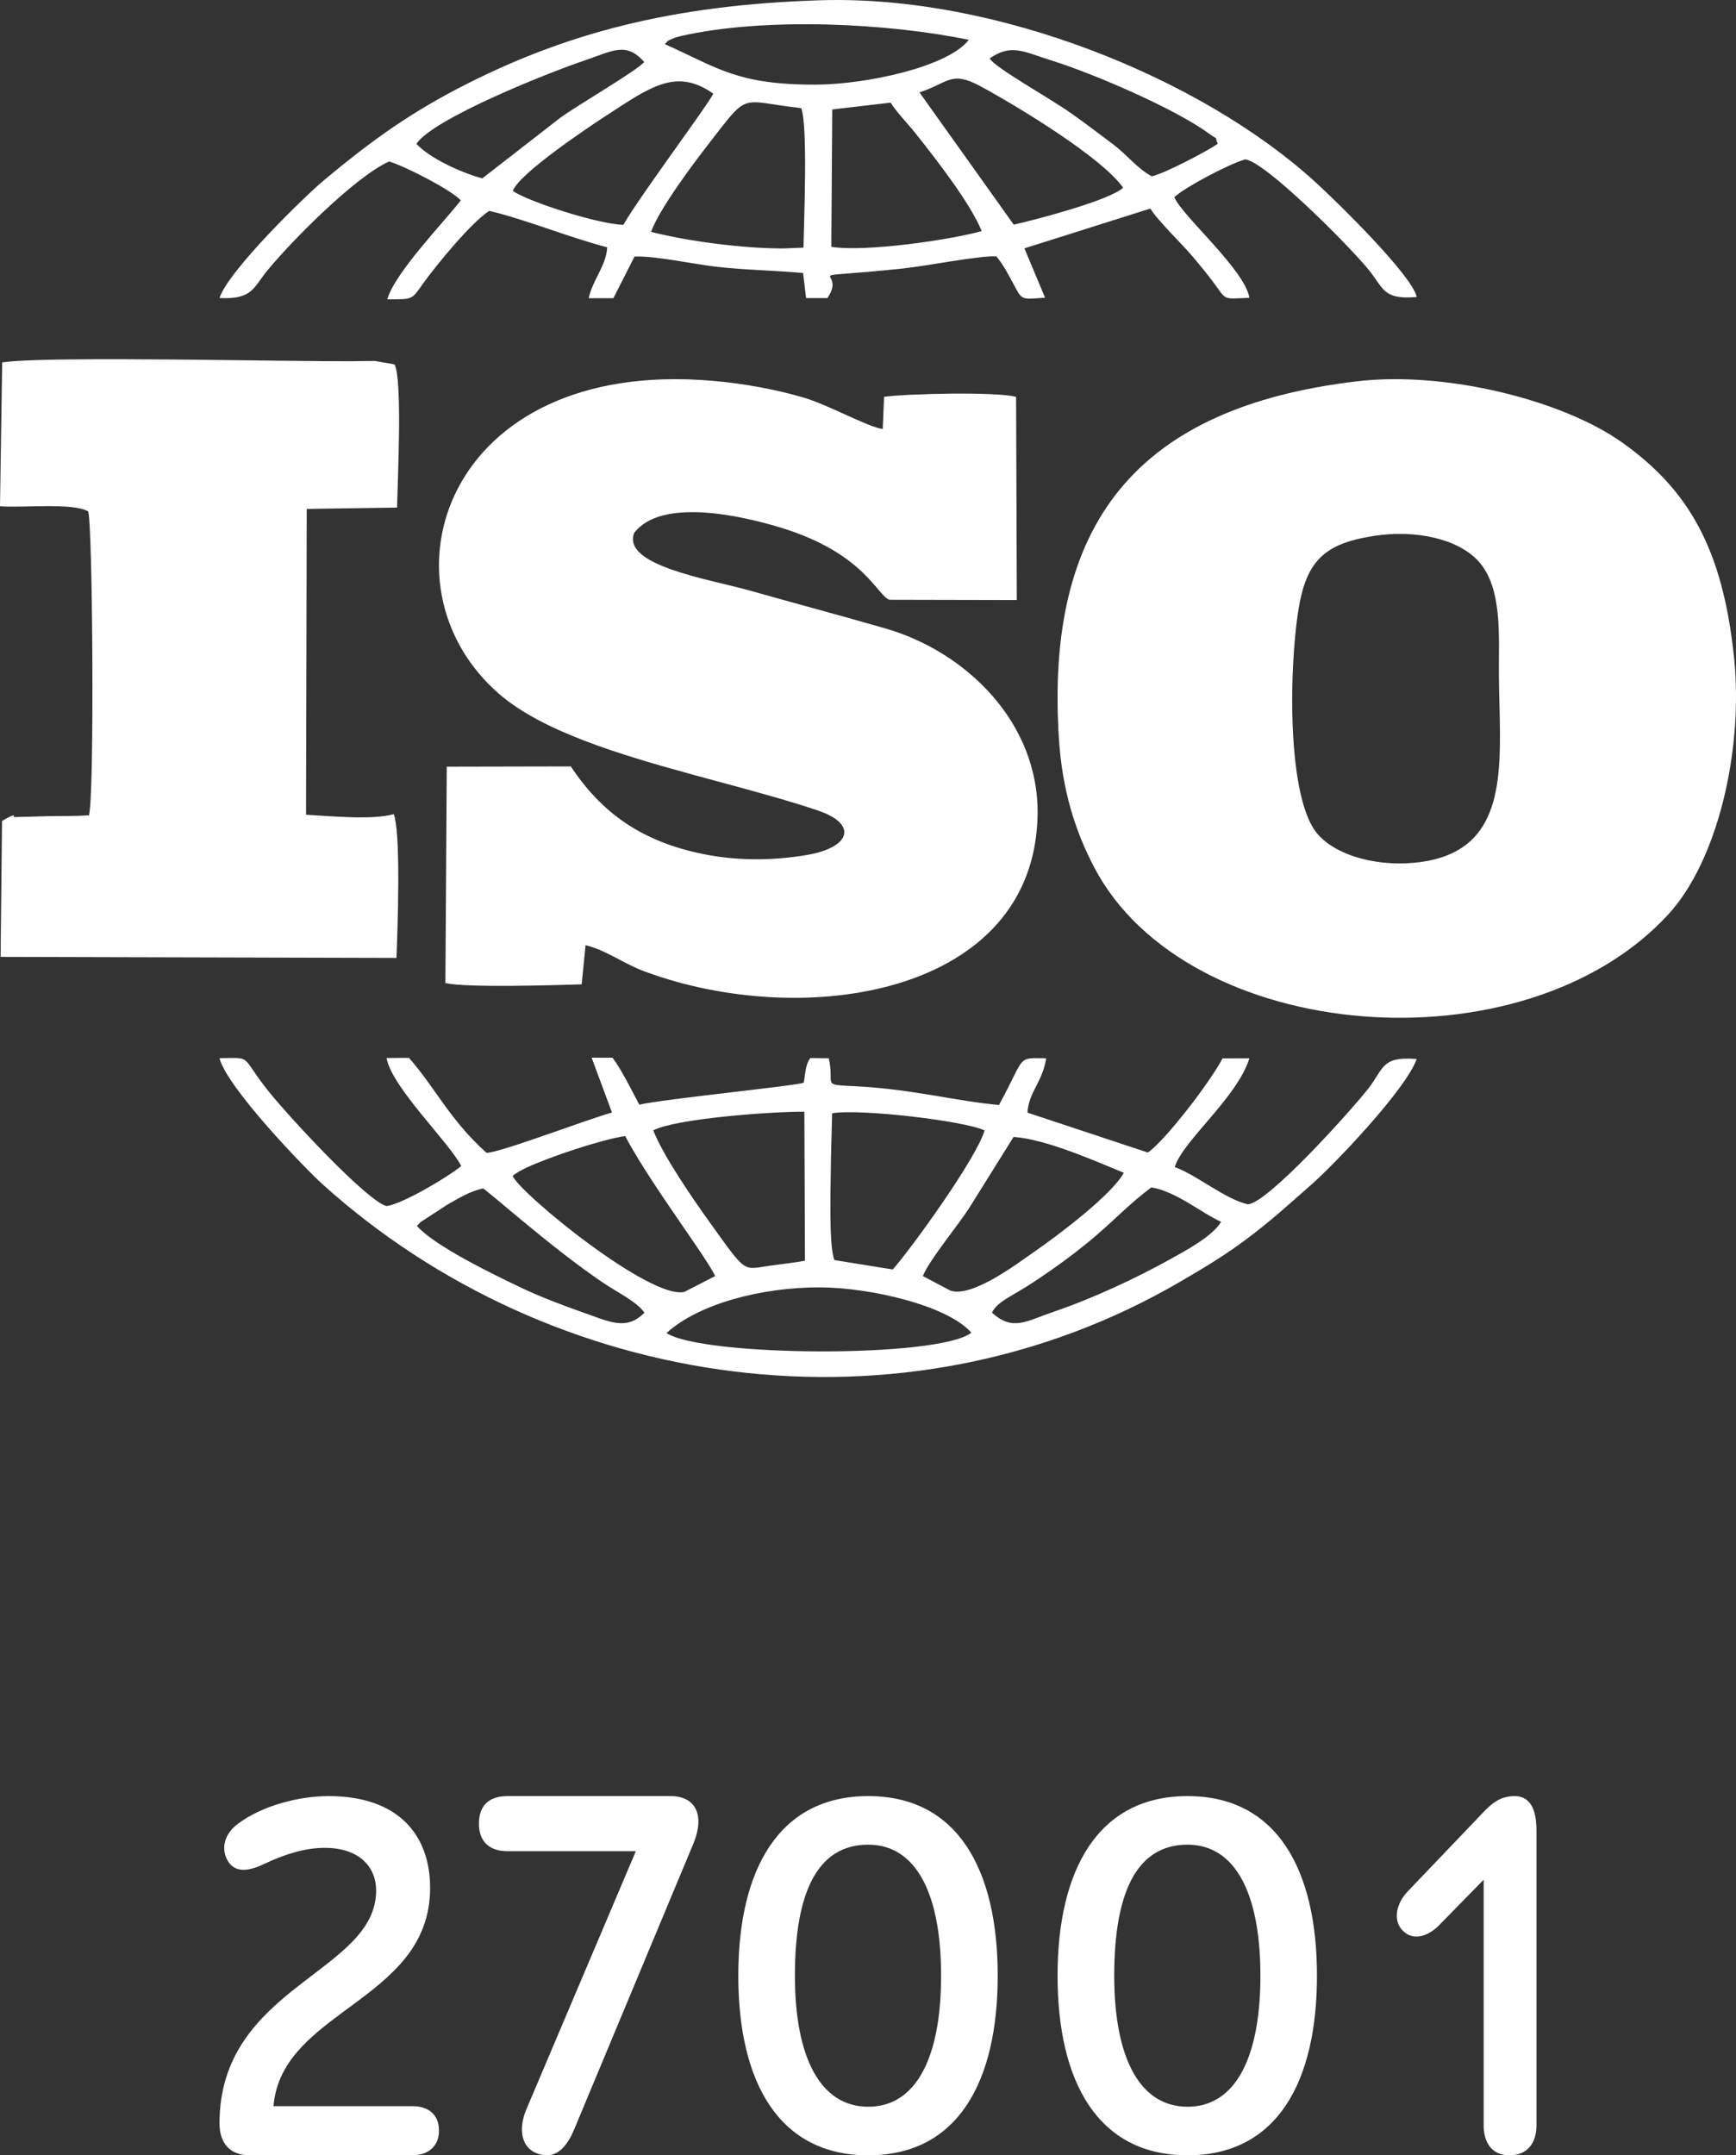 <svg xmlns="http://www.w3.org/2000/svg" width="87" height="108" viewBox="0 0 87 108">
  <rect x="0" y="0" width="87" height="108" fill="#333333" stroke="none"/>
  <path fill="#FFF" fill-rule="evenodd" d="M107.465,127 C110.966,127 112.555,128.949 112.555,131.599 C112.555,134.5 110.616,136.028 108.664,137.472 L108.196,137.817 C106.487,139.083 104.887,140.363 104.707,142.536 L104.707,142.536 L111.659,142.536 C112.434,142.536 113,142.922 113,143.768 C113,144.565 112.434,145 111.659,145 L111.659,145 L103.519,145 C102.451,145 102,144.307 102,143.407 C102,136.513 109.85,135.87 109.85,131.728 C109.85,130.597 109.056,129.593 107.267,129.593 C106.346,129.593 105.354,129.875 104.262,130.389 C103.564,130.726 102.821,130.907 102.427,130.263 C102.102,129.749 102.153,128.977 102.896,128.41 C104.136,127.463 106.022,127 107.465,127 Z M134.513,127 C139.021,127 141,130.726 141,135.999 C141,141.298 139.021,145 134.513,145 C130.004,145 128,141.298 128,135.999 C128,130.726 130.004,127 134.513,127 Z M150.515,127 C155.019,127 157,130.726 157,135.999 C157,141.298 155.019,145 150.515,145 C146.007,145 144,141.298 144,135.999 C144,130.726 146.007,127 150.515,127 Z M166.898,127 C167.612,127 168,127.539 168,128.722 L168,128.722 L168,143.511 C168,144.332 167.586,145 166.649,145 C165.746,145 165.354,144.332 165.354,143.511 L165.354,143.511 L165.354,131.191 L163.188,133.401 C162.723,133.915 161.938,134.326 161.346,133.787 C160.78,133.277 160.953,132.401 161.542,131.783 L161.542,131.783 L165.128,128.029 C165.619,127.515 166.065,127 166.898,127 Z M124.59,127 C125.924,127 126.31,128.018 125.754,129.37 L125.754,129.37 L119.782,143.684 C119.394,144.625 118.812,145.274 117.865,144.885 C117.163,144.597 116.943,143.737 117.38,142.693 L117.38,142.693 L122.865,129.761 L116.431,129.761 C115.488,129.761 115,129.239 115,128.382 C115,127.497 115.488,127 116.431,127 L116.431,127 Z M134.513,129.434 C131.932,129.434 130.837,131.892 130.837,135.999 C130.837,140.108 132.118,142.566 134.513,142.566 C136.911,142.566 138.163,140.108 138.163,135.999 C138.163,131.892 136.911,129.434 134.513,129.434 Z M150.515,129.434 C147.932,129.434 146.84,131.892 146.84,135.999 C146.84,140.108 148.112,142.566 150.515,142.566 C152.911,142.566 154.166,140.108 154.166,135.999 C154.166,131.892 152.911,129.434 150.515,129.434 Z M121.697,90 C122.15,90.604 122.667,91.65 123.037,92.354 C124.305,92.063 130.976,91.401 131.275,91.252 C131.358,90.955 131.325,90.399 131.609,90.017 L131.609,90.017 L132.535,90.03 C132.607,90.35 132.623,90.593 132.626,90.777 L132.627,90.984 C132.629,91.38 132.686,91.374 133.847,91.429 C136.714,91.57 138.985,92.193 141.065,92.368 C142.425,89.873 141.924,90.011 143.43,90.03 C143.234,91.257 142.563,91.692 142.491,92.753 L142.491,92.753 L148.524,94.752 C149.364,94.182 151.604,91.29 152.27,90.033 L152.27,90.033 L153.613,90.03 C152.994,92.019 150.281,94.154 149.872,95.48 C150.986,95.879 152.339,97.059 153.53,97.347 C154.522,97.305 158.666,92.697 159.555,91.57 C160.373,90.529 160.21,89.925 162,90.064 C161.439,91.626 157.82,95.397 156.726,96.353 C155.627,97.314 154.845,98.047 153.594,98.997 C152.53,99.809 151.433,100.476 150.182,101.204 C136.247,109.349 118.68,106.718 107.177,96.353 C106.287,95.55 102.384,91.509 102,90.025 C103.707,90.003 103.011,89.873 104.439,91.659 C105.547,93.043 109.442,97.23 110.379,97.435 C111.216,97.311 113.47,95.965 114.114,95.428 C113.506,94.229 110.63,91.487 110.373,90.017 L110.373,90.017 L111.495,90.008 C112.796,91.482 113.556,93.135 115.385,94.769 C116.128,94.738 120.343,93.121 121.669,92.747 L121.669,92.747 L120.65,90 Z M132.126,101.509 C129.17,101.492 125.987,102.342 124.404,103.799 C126.23,104.987 138.038,105.065 139.679,103.78 C138.482,102.412 134.637,101.526 132.126,101.509 Z M115.211,96.552 C114.564,96.682 113.97,97.05 113.418,97.366 L112.067,98.244 C112.045,98.266 112,98.316 111.984,98.338 C111.962,98.355 111.923,98.399 111.898,98.435 C112.782,99.432 115.669,100.836 117.175,101.553 C118.042,101.963 119.122,102.378 120.103,102.725 C121.451,103.181 122.363,103.738 123.297,102.774 C122.899,102.215 121.91,101.739 121.238,101.287 C118.691,99.57 115.688,96.868 115.211,96.552 Z M148.698,96.499 C148.161,96.904 147.744,97.268 147.341,97.635 L147.074,97.88 C146.137,98.745 145.155,99.678 142.8,101.243 C141.767,101.933 140.98,102.204 140.714,102.774 C141.753,103.724 142.425,103.201 143.814,102.727 C145.737,102.074 147.93,101.058 149.698,100.069 C150.425,99.662 151.77,98.95 152.196,98.222 C151.212,97.787 149.958,96.704 148.698,96.499 Z M122.33,93.927 C121.2,94.087 118.534,94.968 117.379,95.514 C117.305,95.547 117.136,95.633 117.028,95.694 C116.818,95.818 116.818,95.826 116.689,95.926 C117.103,96.837 123.636,102.176 125.31,101.73 L126.841,100.941 C126.577,100.36 125.372,98.695 124.198,96.947 L123.848,96.422 C123.269,95.544 122.722,94.671 122.33,93.927 Z M141.795,93.971 L139.604,97.48 C138.955,98.496 137.631,100.047 137.247,100.941 L138.637,101.675 C139.742,102.024 141.983,100.313 142.8,99.748 C144.077,98.867 146.72,96.868 147.32,95.766 C145.952,95.209 143.436,94.079 141.795,93.971 Z M132.703,92.783 L132.642,95.095 C132.642,96.192 132.512,99.388 132.816,100.141 L135.739,100.612 C136.714,99.512 139.966,94.99 140.342,93.642 C139.3,93.157 134.095,92.55 132.703,92.783 Z M131.311,92.706 C129.623,92.697 124.833,93.057 123.739,93.642 C124.241,94.935 125.772,97.136 126.52,98.183 C128.421,100.828 128.195,100.628 129.54,100.429 C130.156,100.343 130.783,100.274 131.341,100.174 L131.311,92.706 Z M159.03,56.105 C163.442,55.586 169.298,57.045 172.287,59.168 C175.638,61.543 177.34,64.524 177.903,69.953 C178.382,74.631 177.064,80.15 174.607,82.82 C167.351,90.714 150.492,89.312 145.843,80.475 C144.848,78.582 144.241,76.544 144.074,74.104 C143.35,63.27 147.924,57.407 159.03,56.105 Z M116.014,71.772 C109.741,66.335 113.24,54.931 126.688,56.081 C128.255,56.214 129.894,56.514 131.292,56.928 C132.518,57.29 134.52,58.41 135.239,58.497 L135.239,58.497 L135.306,56.884 C136.449,56.726 140.9,56.615 141.922,56.887 L141.922,56.887 L141.958,67.068 L135.574,67.054 C134.949,66.841 134.326,64.725 130.138,63.442 C128.169,62.84 124.139,61.922 122.782,63.706 C122.151,65.343 126.567,66.027 128.56,66.588 C130.866,67.242 133.083,67.828 135.378,68.492 C139.389,69.647 143.079,73.189 142.999,77.839 C142.835,86.867 131.314,88.632 123.336,85.69 C122.243,85.29 121.376,84.606 120.346,84.364 L120.346,84.364 L120.15,86.325 C118.893,86.363 114.306,86.508 113.321,86.257 L113.321,86.257 L113.39,75.417 L119.607,75.404 C121.166,77.757 123.184,79.179 126.254,79.798 C127.967,80.144 129.736,80.13 131.439,79.841 C133.614,79.474 134.016,78.3 132.001,77.618 C130.446,77.092 128.664,76.615 126.843,76.122 L125.847,75.852 C122.022,74.807 118.174,73.645 116.014,71.772 Z M96.981,55 C97.889,55.002 98.842,55.008 99.803,55.016 L101.038,55.028 C104.053,55.06 106.97,55.105 108.58,55.101 C108.973,55.101 109.396,55.084 109.784,55.087 L109.784,55.087 L110.773,55.258 C111.175,56.024 110.926,61.089 110.899,62.434 L110.899,62.434 L106.372,62.502 L106.337,77.825 C107.577,77.893 109.64,78.102 110.735,77.795 C110.895,78.232 110.952,79.417 110.959,80.73 L110.959,81.343 C110.952,82.783 110.899,84.261 110.869,85 L110.869,85 L91.03,84.948 L91.101,78.14 C91.885,77.664 91.678,77.944 91.68,77.944 L91.68,77.944 L93.388,77.898 C94.054,77.89 94.797,77.898 95.458,77.854 C95.745,76.839 95.639,62.985 95.415,62.624 C94.65,62.178 92.12,62.458 91,62.368 L91,62.368 L91.109,55.16 C91.83,55.049 93.629,55.007 95.843,55.001 Z M159.852,63.854 C157.64,64.196 156.64,64.919 156.186,66.953 C155.629,69.443 155.367,76.79 157.005,78.759 C157.957,79.906 160.175,80.503 162.314,80.178 C166.045,79.609 166.229,76.492 166.162,73.04 L166.152,72.578 C166.137,71.96 166.119,71.334 166.117,70.713 C166.108,68.851 166.295,66.462 165.105,65.135 C164.083,63.994 161.93,63.528 159.852,63.854 Z M132.116,37.013 C140.955,36.739 151.194,40.927 156.871,46.079 C157.942,47.047 161.779,50.802 162,51.883 C160.256,52.031 160.361,51.428 159.52,50.432 C158.363,49.056 154.316,45.032 153.391,44.988 C152.55,45.236 150.369,46.392 149.851,46.882 C150.244,47.825 153.386,50.512 153.613,51.922 C152.234,51.979 152.497,52.07 151.811,51.149 C151.443,50.656 151.133,50.288 150.789,49.878 C150.258,49.242 149.032,48.072 148.65,47.451 L148.65,47.451 L142.339,49.445 L143.374,51.916 C142.128,52.013 142.231,52.05 141.76,51.175 C141.497,50.68 141.27,50.262 140.938,49.85 C140.163,49.784 137.34,50.345 136.246,50.455 C130.494,51.05 133.55,50.34 132.465,51.937 L132.465,51.937 L131.397,51.935 L131.247,50.68 C129.766,50.546 128.382,50.533 126.926,50.369 C125.777,50.241 123.796,49.805 122.799,49.857 L122.799,49.857 L121.739,51.943 L120.502,51.943 C120.704,51.011 121.382,50.319 121.429,49.393 C119.428,48.868 117.352,47.999 115.516,47.566 C114.614,48.156 112.881,50.259 112.178,51.241 C111.611,52.037 111.705,51.992 110.409,52 C110.78,50.672 113.274,48.104 114.094,47.039 C113.631,46.535 111.389,45.366 110.501,45.09 C108.784,45.87 105.673,49.02 104.444,50.499 C103.677,51.415 103.689,52.008 102,51.935 C102.437,50.57 106.296,46.809 107.281,45.993 C109.297,44.317 111.204,42.871 113.886,41.467 C119.259,38.659 124.69,37.245 132.116,37.013 Z M126.403,44.354 C125.7,45.257 124.031,47.496 123.627,48.62 C125.44,49.082 128.166,49.445 130.215,49.45 L131.266,49.409 C131.286,48.174 131.496,43.307 131.153,42.42 C127.945,42.057 128.604,41.522 126.403,44.354 Z M135.634,42.143 L132.709,42.485 L132.662,49.367 C134.347,49.646 138.679,49.012 140.196,48.579 C139.654,47.214 137.888,44.946 136.866,43.662 C136.443,43.135 135.95,42.644 135.634,42.143 Z M121.29,42.853 C120.521,43.359 117.011,45.69 116.701,46.569 C117.537,47.133 120.975,48.226 122.237,48.268 C123.081,46.799 126.688,41.974 126.743,41.689 C124.867,40.377 123.577,41.366 121.29,42.853 Z M137.079,41.629 L141.804,48.258 C143.017,47.984 146.568,47.047 147.285,46.41 C146.264,44.923 142.034,42.347 140.135,41.321 C138.652,40.52 138.538,41.154 137.079,41.629 Z M120.277,40.037 C118.478,40.643 112.734,42.931 111.868,44.205 C112.505,44.902 114.03,45.627 115.17,45.938 L119.087,42.895 C119.989,42.24 122.827,40.601 123.286,40.11 C122.376,39.067 121.689,39.56 120.277,40.037 Z M140.6,39.928 C140.816,40.374 143.72,41.974 144.786,42.751 C145.547,43.294 146.087,43.712 146.79,44.236 C147.487,44.763 148.027,45.473 148.722,45.833 C149.328,45.713 151.517,44.568 152.027,44.205 C151.825,43.725 152.146,44.103 151.553,43.67 C149.893,42.456 145.843,40.705 143.772,40.056 C142.316,39.602 141.691,39.163 140.6,39.928 Z M125.132,38.803 C125.08,38.816 124.85,38.873 124.759,38.915 C124.369,39.09 124.565,38.97 124.321,39.213 C126.965,40.39 127.945,41.264 131.945,41.24 C134.416,41.222 138.505,40.356 139.551,38.996 C135.54,38.166 129.384,37.843 125.132,38.803 Z" transform="translate(-91 -37)"/>
</svg>
